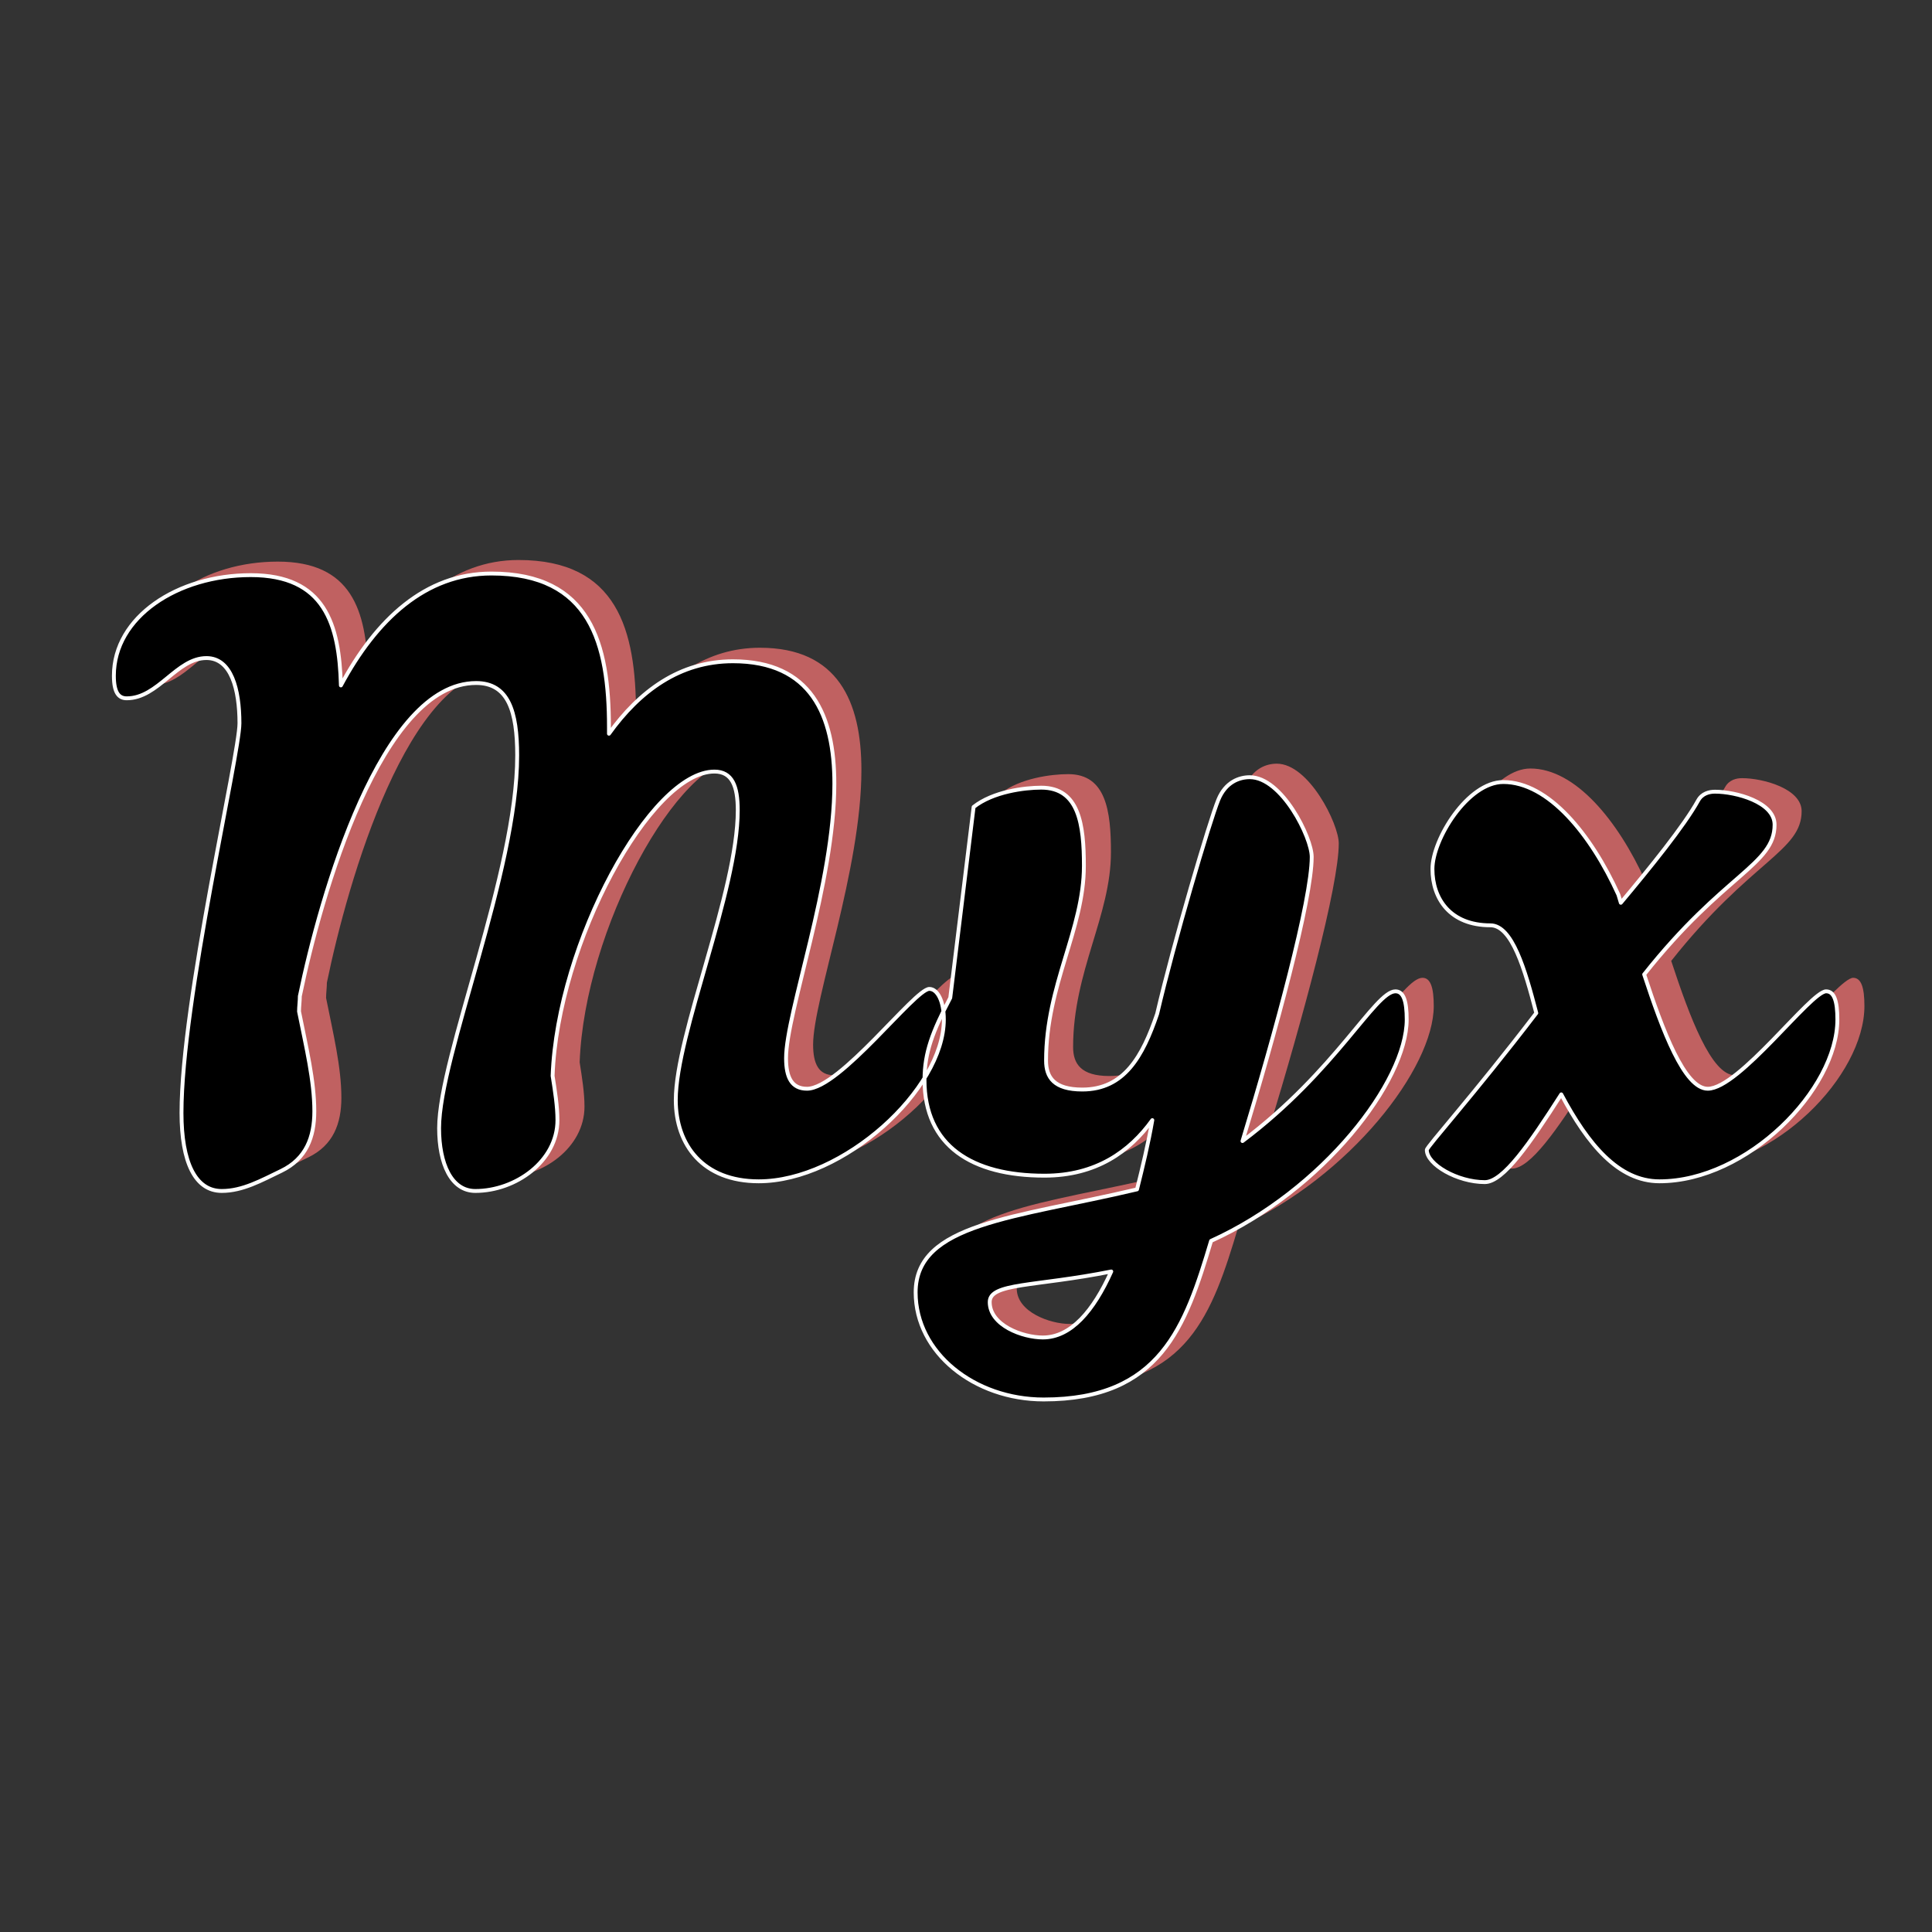 <svg xmlns="http://www.w3.org/2000/svg" width="1000" height="1000" viewBox="0 0 1000 1000">
  <rect x="0" y="0" width="1000" height="1000" fill="#333333" stroke="none"/>
<defs>
    <style>
      .cls-1 {
        fill: #c06161;
      }

      .cls-1, .cls-2 {
        fill-rule: evenodd;
      }

      .cls-2 {
        stroke: #fff;
        stroke-linejoin: round;
        stroke-width: 2px;
      }
    </style>
  </defs>
  <path id="ShadowShape" class="cls-1" d="M241.279,576.945c0,18.334,6.25,32.5,18.75,32.5,20.834,0,42.5-15.416,42.5-36.667,0-7.083-1.25-15-2.5-22.917,2.5-68.751,50.834-157.5,83.751-157.5,9.167,0,12.084,7.5,12.084,20,0,42.083-32.084,115.834-32.084,150,0,23.334,14.167,42.084,42.917,42.084,43.751,0,95.835-47.5,95.835-83.751,0-9.583-3.333-15.833-7.5-15.833-7.5,0-46.251,51.667-63.334,51.667-7.917,0-10.834-5.833-10.834-15.833,0-23.334,25-90.835,25-142.086,0-35.417-12.084-63.334-52.5-63.334-27.5,0-48.334,15.417-64.168,37.5v-3.334c0-43.333-9.583-79.584-60.834-79.584-34.167,0-59.584,23.75-77.917,57.918-0.834-31.668-8.334-57.085-46.667-57.085-37.918,0-70.835,21.667-70.835,52.084,0,8.751,2.5,11.667,6.667,11.667,16.25,0,25.834-20.833,41.251-20.833,12.916,0,17.083,16.25,17.083,33.75,0,16.25-30,143.752-30,201.669,0,25.417,7.083,40.417,20.833,40.417,10.834,0,20.417-5.416,30.834-10.416,12.917-6.25,17.084-17.5,17.084-30.834,0-15.834-4.167-32.917-7.917-51.667,0-2.5.417-5.417,0.417-7.917,10.833-52.5,42.083-162.085,91.251-162.085,16.667,0,21.25,14.583,21.25,37.5C281.7,444.443,241.279,539.861,241.279,576.945Zm311.66-176.252c-8.75,0-25,2.083-35,10l-12.083,98.751c-9.167,17.5-13.334,28.334-13.334,42.5,0,34.167,24.584,49.584,62.084,49.584,26.667,0,44.167-12.5,55.834-28.751-2.083,12.084-5,24.167-7.917,35.834-63.334,15-114.584,17.5-114.584,53.334,0,31.25,30.417,55.417,66.25,55.417,60.418,0,73.335-37.5,86.668-82.084,57.918-26.25,101.251-82.5,101.251-114.585,0-9.583-1.666-14.583-5.833-14.583-10.417,0-30.834,41.25-79.168,77.5,17.084-56.251,35.834-125,35.834-147.085,0-10-15.417-41.251-32.084-41.251-5.416,0-12.5,2.5-16.25,11.667-4.583,11.25-22.917,73.334-31.667,110.835-7.5,22.083-17.083,39.167-38.75,39.167-14.584,0-18.751-6.25-18.751-15,0-39.168,19.584-67.918,19.584-100.835C575.023,419.86,572.523,400.693,552.939,400.693Zm0.834,284.587c-10.417,0-27.5-6.25-27.5-18.334,0-10,23.334-7.917,62.918-15.833C580.023,671.529,568.356,685.28,553.773,685.28Zm228.745-80.418c9.583,0,23.333-20,39.584-45.417,13.75,25.833,29.583,45,50.834,45,45.417,0,92.084-47.5,92.084-83.751,0-9.583-1.667-14.583-5.833-14.583-7.917,0-45,50.417-61.251,50.417-12.084,0-23.334-30-32.917-59.167,41.25-52.084,67.5-56.668,67.5-77.5,0-11.667-20-17.084-30.834-17.084-2.917,0-6.667.834-8.75,4.584-7.084,12.916-25,35-40,52.917l-1.25-4.167c-14.167-31.25-36.25-58.334-59.584-58.334-18.333,0-36.667,29.584-36.667,45s9.167,29.167,30,29.167c11.25,0,17.916,22.917,23.75,45.417-32.5,42.5-56.668,69.167-56.668,70.834C752.517,595.7,768.351,604.862,782.518,604.862Z"/>
  <path id="MyxShape" class="cls-2" d="M227.279,583.945c0,18.334,6.25,32.5,18.75,32.5,20.834,0,42.5-15.416,42.5-36.667,0-7.083-1.25-15-2.5-22.917,2.5-68.751,50.834-157.5,83.751-157.5,9.167,0,12.084,7.5,12.084,20,0,42.083-32.084,115.834-32.084,150,0,23.334,14.167,42.084,42.917,42.084,43.751,0,95.835-47.5,95.835-83.751,0-9.583-3.333-15.833-7.5-15.833-7.5,0-46.251,51.667-63.334,51.667-7.917,0-10.834-5.833-10.834-15.833,0-23.334,25-90.835,25-142.086,0-35.417-12.084-63.334-52.5-63.334-27.5,0-48.334,15.417-64.168,37.5v-3.334c0-43.333-9.583-79.584-60.834-79.584-34.167,0-59.584,23.75-77.917,57.918-0.834-31.668-8.334-57.085-46.667-57.085-37.918,0-70.835,21.667-70.835,52.084,0,8.751,2.5,11.667,6.667,11.667,16.25,0,25.834-20.833,41.251-20.833,12.916,0,17.083,16.25,17.083,33.75,0,16.25-30,143.752-30,201.669,0,25.417,7.083,40.417,20.833,40.417,10.834,0,20.417-5.416,30.834-10.416,12.917-6.25,17.084-17.5,17.084-30.834,0-15.834-4.167-32.917-7.917-51.667,0-2.5.417-5.417,0.417-7.917,10.833-52.5,42.083-162.085,91.251-162.085,16.667,0,21.25,14.583,21.25,37.5C267.7,451.443,227.279,546.861,227.279,583.945Zm311.66-176.252c-8.75,0-25,2.083-35,10l-12.083,98.751c-9.167,17.5-13.334,28.334-13.334,42.5,0,34.167,24.584,49.584,62.084,49.584,26.667,0,44.167-12.5,55.834-28.751-2.083,12.084-5,24.167-7.917,35.834-63.334,15-114.584,17.5-114.584,53.334,0,31.25,30.417,55.417,66.25,55.417,60.418,0,73.335-37.5,86.668-82.084,57.918-26.25,101.251-82.5,101.251-114.585,0-9.583-1.666-14.583-5.833-14.583-10.417,0-30.834,41.25-79.168,77.5,17.084-56.251,35.834-125,35.834-147.085,0-10-15.417-41.251-32.084-41.251-5.416,0-12.5,2.5-16.25,11.667-4.583,11.25-22.917,73.334-31.667,110.835-7.5,22.083-17.083,39.167-38.75,39.167-14.584,0-18.751-6.25-18.751-15,0-39.168,19.584-67.918,19.584-100.835C561.023,426.86,558.523,407.693,538.939,407.693Zm0.834,284.587c-10.417,0-27.5-6.25-27.5-18.334,0-10,23.334-7.917,62.918-15.833C566.023,678.529,554.356,692.28,539.773,692.28Zm228.745-80.418c9.583,0,23.333-20,39.584-45.417,13.75,25.833,29.583,45,50.834,45,45.417,0,92.084-47.5,92.084-83.751,0-9.583-1.667-14.583-5.833-14.583-7.917,0-45,50.417-61.251,50.417-12.084,0-23.334-30-32.917-59.167,41.25-52.084,67.5-56.668,67.5-77.5,0-11.667-20-17.084-30.834-17.084-2.917,0-6.667.834-8.75,4.584-7.084,12.916-25,35-40,52.917l-1.25-4.167c-14.167-31.25-36.25-58.334-59.584-58.334-18.333,0-36.667,29.584-36.667,45s9.167,29.167,30,29.167c11.25,0,17.916,22.917,23.75,45.417-32.5,42.5-56.668,69.167-56.668,70.834C738.517,602.7,754.351,611.862,768.518,611.862Z"/>
</svg>

